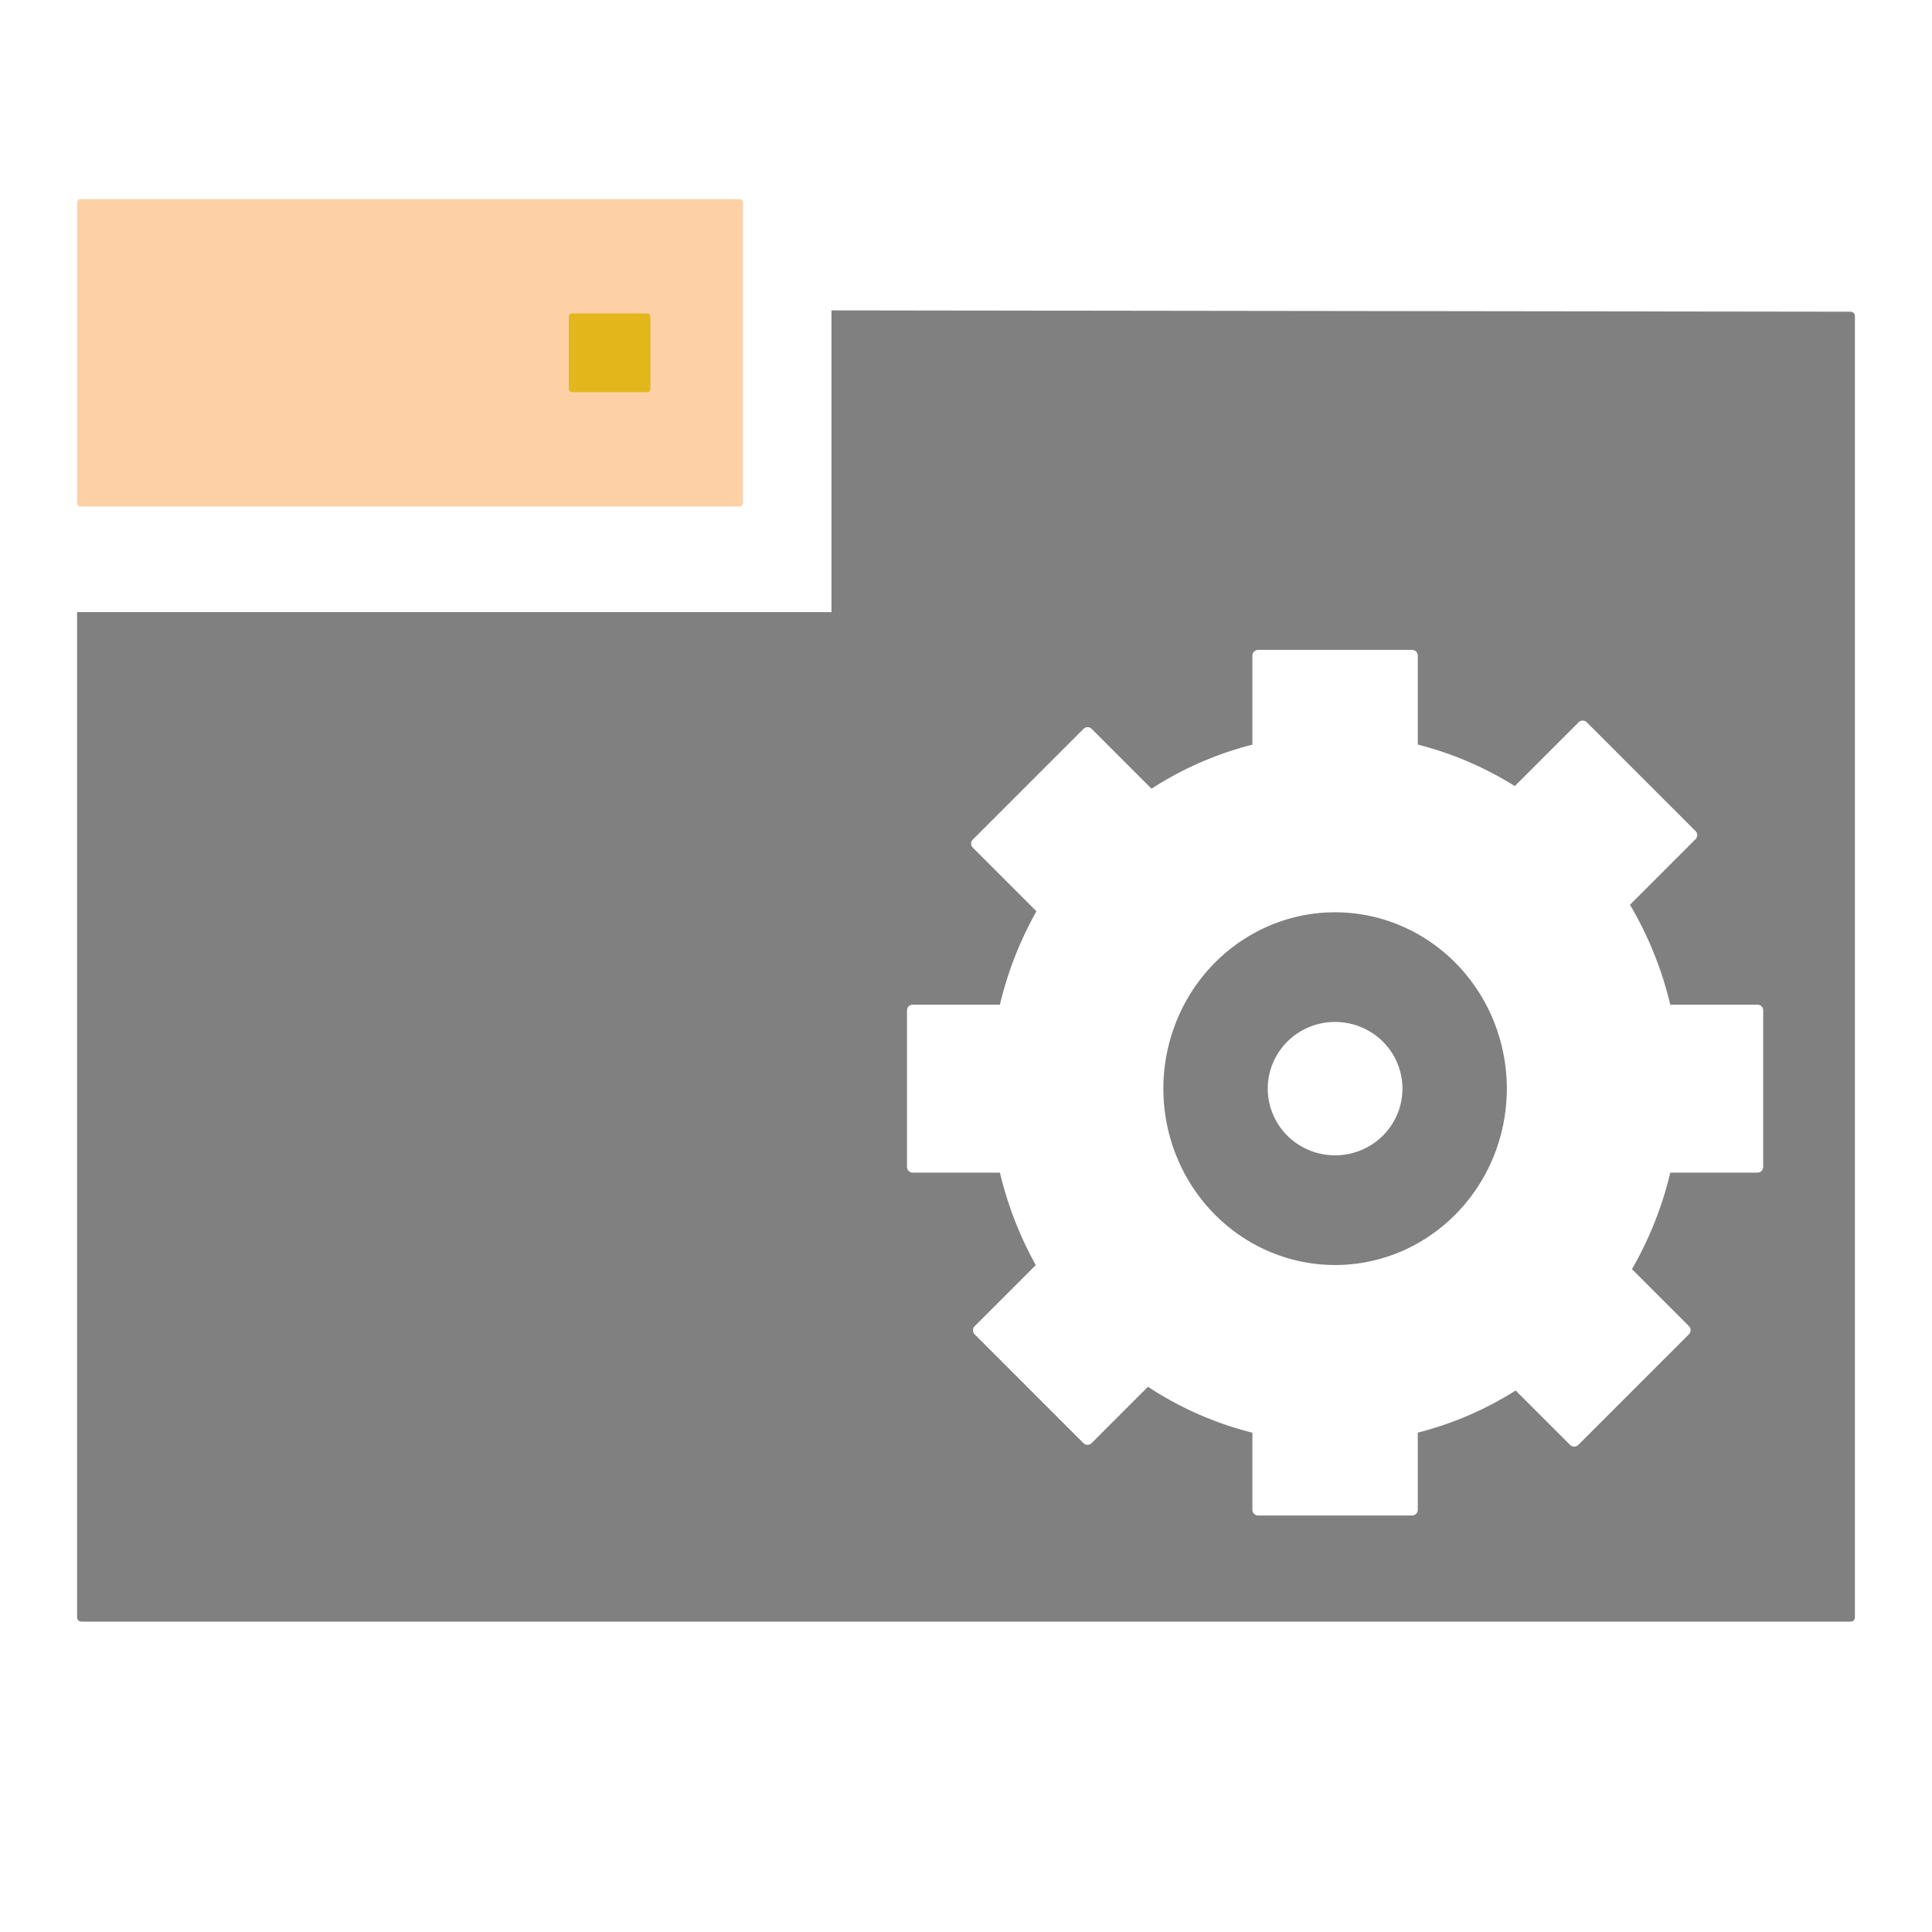 <?xml version="1.0" encoding="UTF-8" standalone="no"?>
<svg xmlns="http://www.w3.org/2000/svg" height="1e3" viewBox="0 0 1000 1000" width="1e3" version="1.1">
 <path fill="#808080" d="m430.36 160.65v156.17h-390.46l0.002 520.37 0.17 0.84 0.461 0.69 0.686 0.46 0.842 0.17h915.88c1.19 0 2.16-0.96 2.16-2.16v-673.69l-0.17-0.84-0.46-0.69-0.69-0.46-0.84-0.17-527.58-0.69zm220.88 175.73h79.6c1.66 0 3 1.33 3 3v46.02a178.79 183.61 0 0 1 50.22 21.47l33.01-33.01c1.17-1.18 3.06-1.18 4.25 0l56.27 56.27c1.18 1.17 1.18 3.08 0 4.25l-33.92 33.92a178.79 183.61 0 0 1 20.85 51.69h45.1c1.67 0 3 1.34 3 3.01v80.96c0 1.67-1.33 3.01-3 3.01h-45.08a178.79 183.61 0 0 1 -19.84 49.94l29.48 29.48c1.17 1.17 1.17 3.07 0 4.24l-57.26 57.26c-1.17 1.17-3.07 1.17-4.25 0l-28.16-28.16a178.79 183.61 0 0 1 -50.67 21.8v39.9c0 1.66-1.34 3-3 3h-79.6c-1.66 0-3-1.34-3-3v-39.87a178.79 183.61 0 0 1 -54.06 -23.77l-29.17 29.16c-1.17 1.18-3.06 1.18-4.24 0l-56.27-56.27c-1.19-1.18-1.19-3.07 0-4.25l31.62-31.63a178.79 183.61 0 0 1 -18.55 -47.83h-45.1c-1.67 0-3.01-1.34-3.01-3.01v-80.96c0-1.67 1.34-3.01 3.01-3.01h45.08a178.79 183.61 0 0 1 18.91 -48.31l-32.9-32.9c-1.18-1.18-1.18-3.08 0-4.25l57.26-57.26c1.17-1.17 3.06-1.17 4.24 0l30.95 30.95a178.79 183.61 0 0 1 52.23 -22.79v-46.05c0-1.67 1.34-3 3-3zm39.8 135.82a88.884 91.287 0 0 0 -88.88 91.28 88.884 91.287 0 0 0 88.88 91.29 88.884 91.287 0 0 0 88.89 -91.29 88.884 91.287 0 0 0 -88.89 -91.28zm0 56.76a34.859 34.514 0 0 1 34.86 34.52 34.859 34.514 0 0 1 -34.86 34.52 34.859 34.514 0 0 1 -34.85 -34.52 34.859 34.514 0 0 1 34.85 -34.52z"/>
 <path fill="#fdd1a5" d="m41.657 103.06h341.15c0.972 0 1.754 0.782 1.754 1.754v155.58c0 0.972-0.782 1.754-1.754 1.754h-341.15c-0.972 0-1.754-0.782-1.754-1.754v-155.58c0-0.972 0.782-1.754 1.754-1.754z"/>
 <path fill="#e3b61b" d="m296.18 162.24h38.693c0.972 0 1.754 0.782 1.754 1.754v37.224c0 0.972-0.782 1.754-1.754 1.754h-38.693c-0.972 0-1.754-0.782-1.754-1.754v-37.224c0-0.972 0.782-1.754 1.754-1.754z"/>
</svg>

